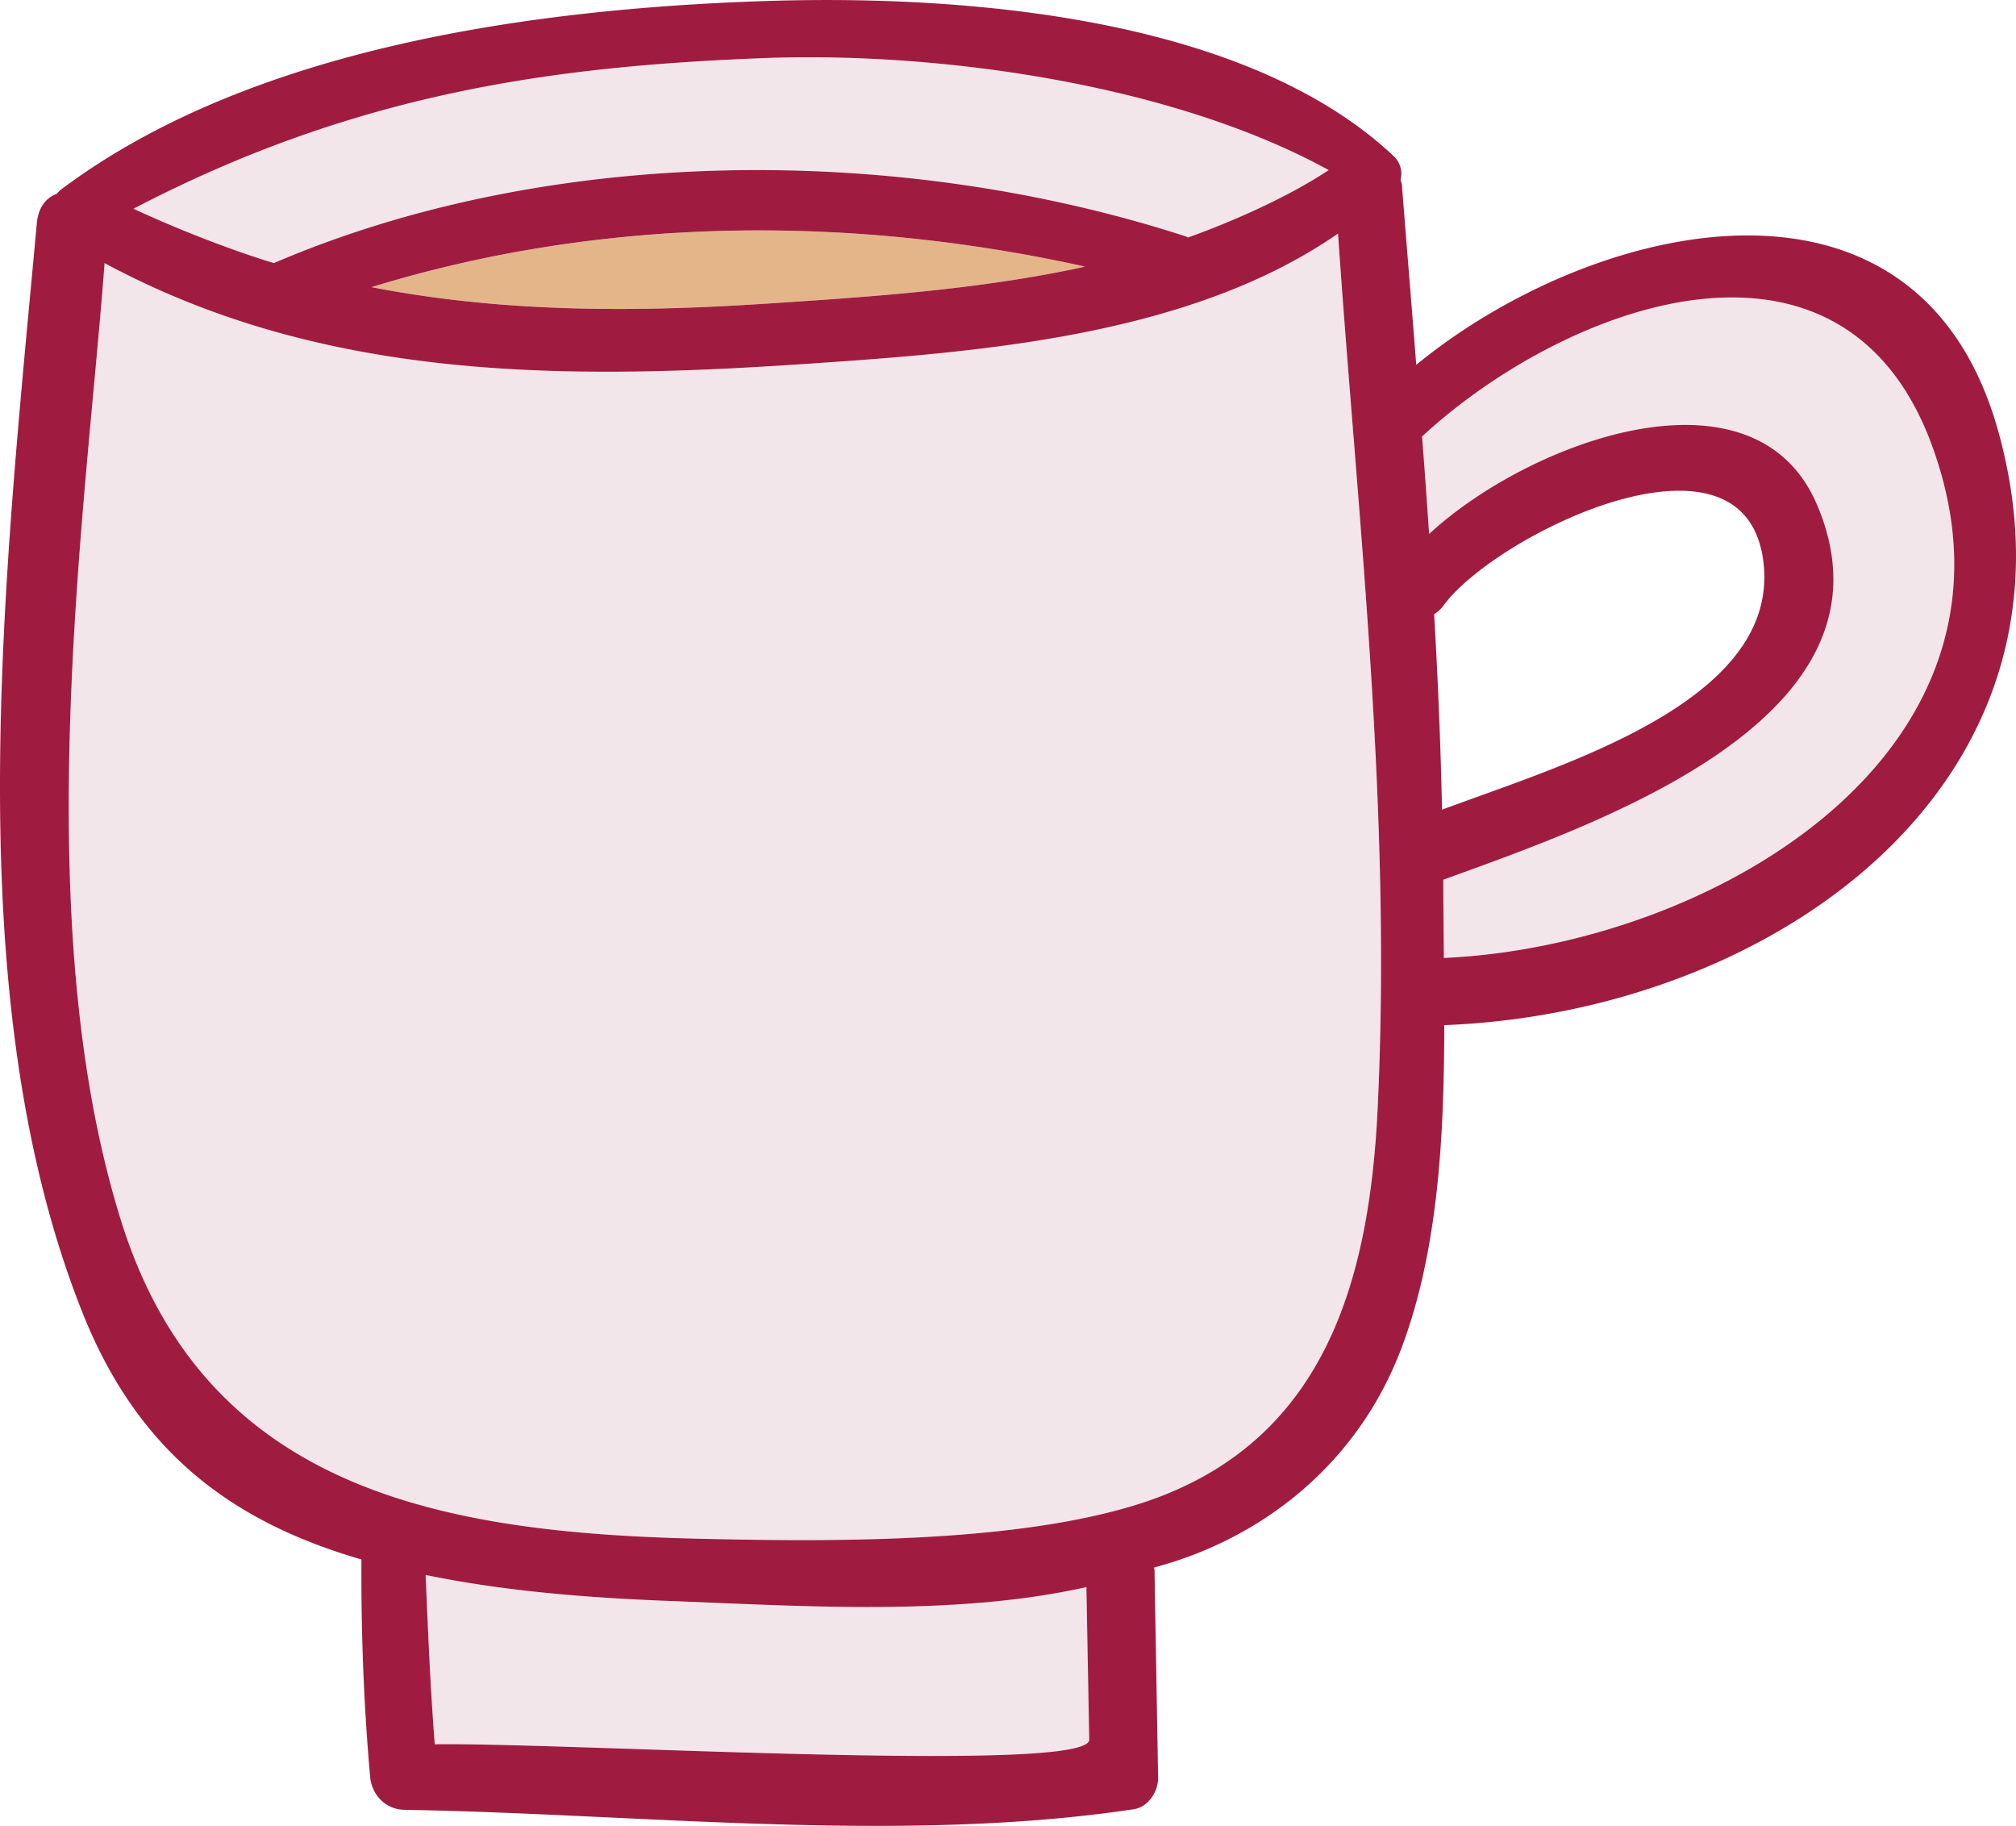 <svg xmlns="http://www.w3.org/2000/svg" width="1080" height="978" viewBox="-0.027 0.002 1080.036 978.006" style=""><g><title>icons10_196193828</title><g data-name="Layer 2"><path d="M581.3 142.8c-56 12.3-115.2 16.2-170.3 19.8-73.6 4.9-143.6 4.5-212-8.8 122.9-37.8 255.6-39 382.3-11z" fill="#e4b588"></path><path d="M409.4 31.1c92.4-3.5 217.7 13.5 302.4 60-21.4 14.2-51 27.4-75.4 36.1-.6-.2-.9-.6-1.5-.7-153.8-49.8-340.7-48.9-488.2 14.4-22.9-6.9-52.5-18.5-75.2-29.1C190.7 49.6 297 35.4 409.4 31.1zm174.1 900.7c.4 18.7-278.6 1.5-350.6 2.5-2.4-30.2-3.6-60.4-4.9-90.7 42.2 8.7 86.4 12.2 129.9 13.9 72.8 2.8 154.1 8.3 224.1-7.4zm154.6-339.5c-4.3 92.9-27.8 180.7-126.5 212.8-66.9 21.7-167.6 20.7-237.3 19.1-134.9-3.2-263.6-24.8-309.2-169.5C13.5 491 46.4 270.4 56 140.9c115.7 62.4 242.7 62.8 371.3 54.3 95.4-6.4 209.2-14.5 289.5-70.1 10.3 150.5 28.8 306.6 21.3 467.2zm35.4-79.2c-.1-14.1-.3-28-.3-41.3v-.6c81.6-29.7 249.3-86.4 200.1-201.1-33.6-78.1-153.8-33.9-207.7 15.9-1.2-17.4-2.4-34.8-3.8-52.2 77-71.1 226.2-126.7 273.7 6.2 58.4 163-118.9 266.7-262 273.1z" fill="#f2e6eb"></path><path d="M1070.4 230.6c-43.1-153.9-216.7-113-311.7-35.2-2.5-32.3-5.2-64.5-7.7-96.6a23.3 23.3 0 0 0-.7-2.5 12.9 12.9 0 0 0-3.8-12.8C665.9 7.8 513-2.7 411.3.5c-124.5 4-277.1 24.6-379 101.3a17.5 17.5 0 0 0-1.9 2c-6.1 2.3-9.9 7.5-10.7 15.8C2.4 308.5-23.9 533.5 44.6 704.2c29.8 74 80.1 111.1 149 131.1-.2 39 1.2 77.7 4.7 116.7.9 9.2 8 17.2 18.3 17.4 127.5 2.2 265.9 18.4 390.7-.3 8-1.2 13.3-9.7 13.1-17.1-.6-36.9-1.3-73.9-1.9-110.8 0-.6-.2-1-.2-1.6 57.9-15.4 109.2-55.5 132.6-117.8 19.6-52.1 22.8-113.6 22.8-172.7 176.9-6.8 349.3-130.3 296.7-318.5zm-661-199.5c92.4-3.5 217.7 13.5 302.4 60-21.4 14.2-51 27.4-75.4 36.1-.6-.2-.9-.6-1.5-.7-153.8-49.8-340.7-48.9-488.2 14.4-22.9-6.9-52.5-18.5-75.2-29.1C190.7 49.6 297 35.4 409.4 31.1zm171.9 111.7c-56 12.3-115.2 16.2-170.3 19.8-73.6 4.9-143.6 4.5-212-8.8 122.9-37.8 255.6-39 382.3-11zm2.2 789c.4 18.7-278.6 1.5-350.6 2.5-2.4-30.2-3.6-60.4-4.9-90.7 42.2 8.7 86.4 12.2 129.9 13.9 72.8 2.8 154.1 8.3 224.1-7.4zm154.6-339.5c-4.3 92.9-27.8 180.7-126.5 212.8-66.9 21.7-167.6 20.7-237.3 19.1-134.9-3.2-263.6-24.8-309.2-169.5C13.5 491 46.4 270.4 56 140.9c115.7 62.4 242.7 62.8 371.3 54.3 95.4-6.4 209.2-14.5 289.5-70.1 10.3 150.5 28.8 306.6 21.3 467.2zM768.3 329a18.7 18.7 0 0 0 4.9-4.5c27.4-38 164-105.2 171.7-21.5 6.8 73.5-109 107-172.4 130.7-.7-34.9-2.2-69.8-4.2-104.7zm5.2 184.1c-.1-14.1-.3-28-.3-41.3v-.6c81.6-29.7 249.3-86.4 200.1-201.1-33.6-78.1-153.8-33.9-207.7 15.9-1.2-17.4-2.4-34.8-3.8-52.2 77-71.1 226.2-126.7 273.7 6.2 58.4 163-118.9 266.7-262 273.1z" fill="#9f1c40"></path></g></g></svg>